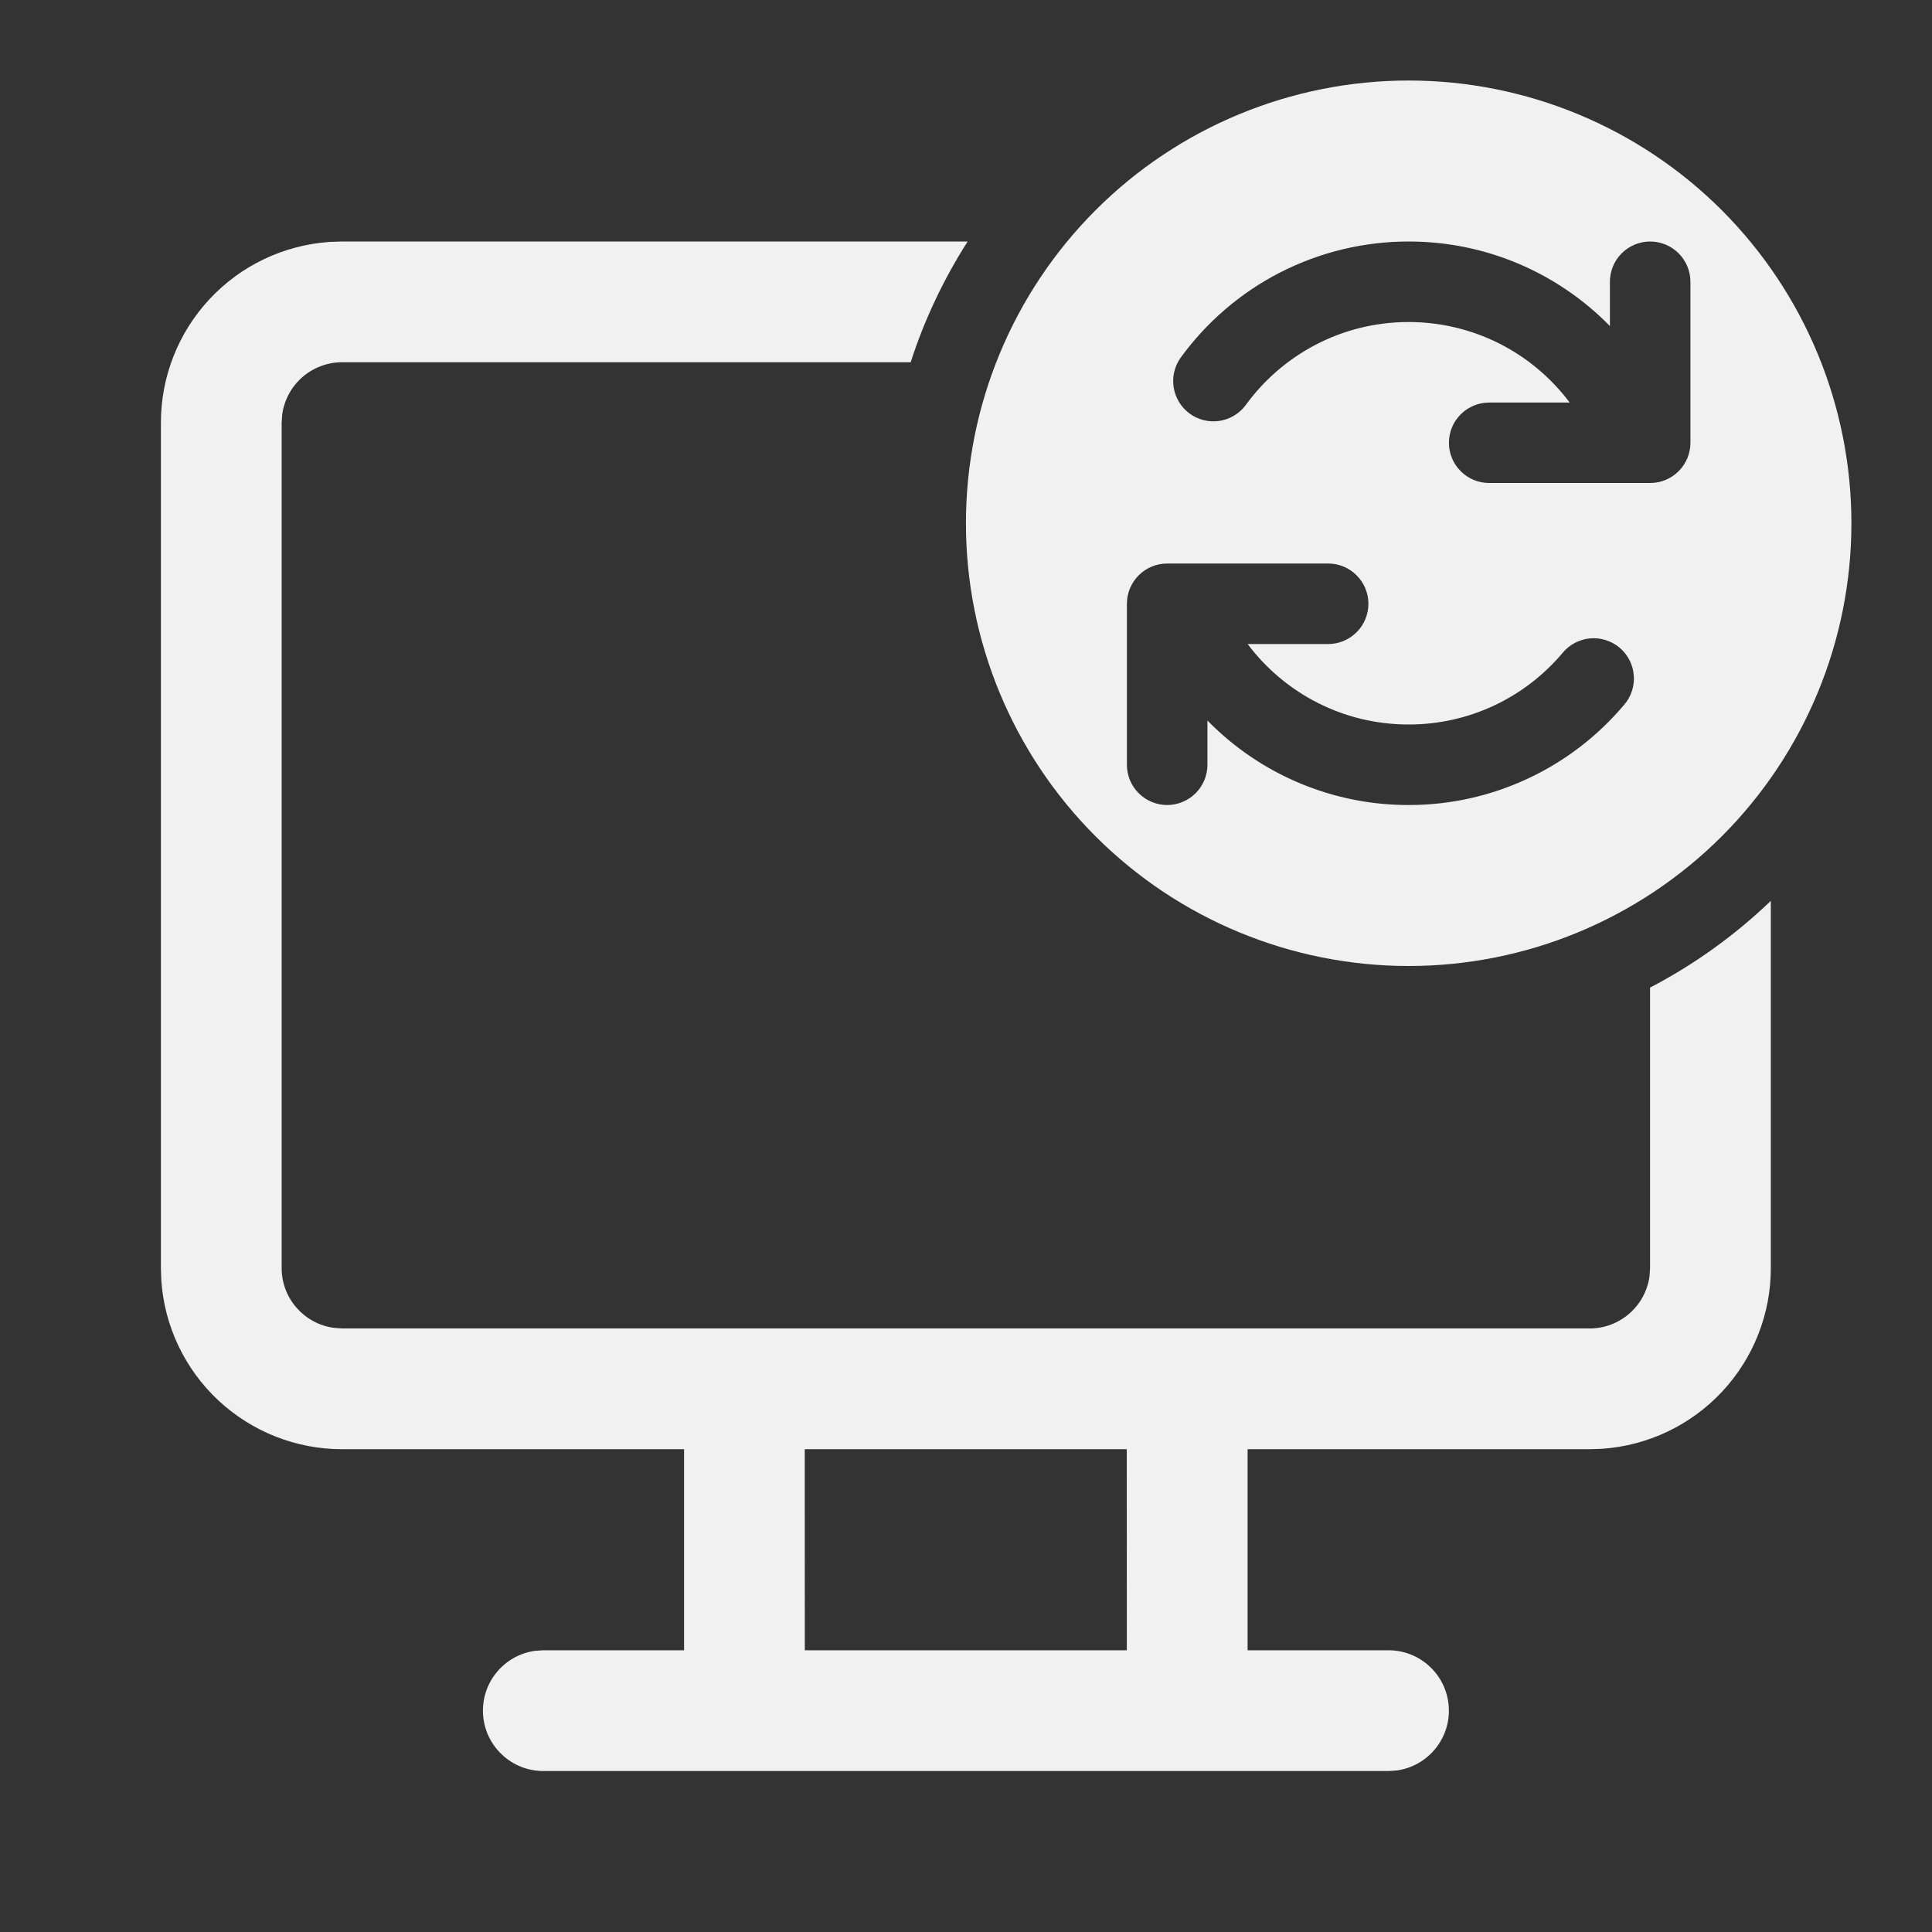 <svg width="28" height="28" viewBox="0 0 28 28" fill="none" xmlns="http://www.w3.org/2000/svg">
    <rect x="0" y="0" width="28" height="28" fill="#333333" stroke="none"/>
    <path d="M13.999 7.584C13.999 9.285 14.675 10.918 15.878 12.121C17.081 13.324 18.714 14 20.415 14C22.117 14 23.749 13.324 24.953 12.121C26.156 10.918 26.832 9.285 26.832 7.584C26.832 5.882 26.156 4.25 24.953 3.046C23.749 1.843 22.117 1.167 20.415 1.167C18.714 1.167 17.081 1.843 15.878 3.046C14.675 4.25 13.999 5.882 13.999 7.584ZM23.915 3.5C24.07 3.5 24.218 3.562 24.328 3.671C24.437 3.781 24.499 3.929 24.499 4.084V6.417C24.499 6.572 24.437 6.72 24.328 6.829C24.218 6.939 24.07 7 23.915 7H21.582C21.427 7 21.279 6.939 21.17 6.829C21.06 6.72 20.999 6.572 20.999 6.417C20.999 6.262 21.06 6.114 21.17 6.005C21.279 5.895 21.427 5.834 21.582 5.834H22.749C22.477 5.471 22.125 5.177 21.72 4.974C21.315 4.772 20.868 4.667 20.415 4.667C19.444 4.667 18.581 5.142 18.05 5.876C17.958 5.997 17.822 6.078 17.672 6.1C17.521 6.123 17.367 6.085 17.244 5.996C17.12 5.906 17.037 5.772 17.011 5.622C16.985 5.472 17.019 5.317 17.105 5.192C17.484 4.668 17.981 4.241 18.556 3.947C19.132 3.653 19.769 3.5 20.415 3.5C21.559 3.5 22.591 3.97 23.332 4.725V4.084C23.332 3.929 23.393 3.781 23.503 3.671C23.612 3.562 23.761 3.5 23.915 3.5ZM17.499 10.442V11.084C17.499 11.238 17.437 11.387 17.328 11.496C17.218 11.605 17.07 11.667 16.915 11.667C16.761 11.667 16.612 11.605 16.503 11.496C16.393 11.387 16.332 11.238 16.332 11.084V8.75C16.332 8.596 16.393 8.447 16.503 8.338C16.612 8.228 16.761 8.167 16.915 8.167H19.249C19.403 8.167 19.552 8.228 19.661 8.338C19.771 8.447 19.832 8.596 19.832 8.75C19.832 8.905 19.771 9.053 19.661 9.163C19.552 9.272 19.403 9.334 19.249 9.334H18.082C18.614 10.043 19.462 10.5 20.415 10.5C21.309 10.5 22.109 10.099 22.645 9.464C22.694 9.404 22.754 9.355 22.823 9.318C22.891 9.282 22.966 9.259 23.043 9.252C23.12 9.245 23.198 9.253 23.272 9.277C23.345 9.3 23.414 9.337 23.473 9.387C23.532 9.437 23.581 9.499 23.616 9.568C23.651 9.636 23.673 9.712 23.678 9.789C23.684 9.866 23.675 9.944 23.65 10.017C23.626 10.091 23.587 10.159 23.536 10.217C23.153 10.671 22.675 11.037 22.136 11.287C21.597 11.538 21.01 11.668 20.415 11.667C19.872 11.668 19.334 11.56 18.833 11.349C18.332 11.139 17.878 10.83 17.499 10.442ZM23.914 18.378V14.313C24.554 13.979 25.143 13.556 25.664 13.056V18.377C25.665 19.042 25.412 19.683 24.958 20.169C24.504 20.655 23.883 20.951 23.219 20.997L23.039 21.003H18.081V23.917H20.124C20.345 23.917 20.559 24.001 20.721 24.153C20.883 24.304 20.981 24.511 20.996 24.732C21.012 24.953 20.942 25.172 20.802 25.344C20.662 25.516 20.462 25.629 20.243 25.659L20.124 25.667H7.874C7.652 25.667 7.439 25.583 7.277 25.431C7.115 25.28 7.016 25.073 7.001 24.852C6.986 24.631 7.055 24.412 7.195 24.24C7.335 24.068 7.535 23.955 7.755 23.925L7.874 23.917H9.914V21.003H4.957C4.292 21.003 3.652 20.75 3.165 20.296C2.679 19.843 2.383 19.221 2.338 18.557L2.332 18.378V6.125C2.332 5.46 2.584 4.82 3.038 4.334C3.492 3.847 4.114 3.552 4.777 3.506L4.957 3.5H14.024C13.675 4.046 13.397 4.634 13.198 5.25H4.957C4.746 5.25 4.541 5.327 4.382 5.466C4.223 5.605 4.119 5.797 4.09 6.006L4.082 6.125V18.378C4.082 18.821 4.411 19.186 4.838 19.244L4.957 19.253H23.039C23.251 19.253 23.455 19.176 23.614 19.037C23.774 18.898 23.877 18.706 23.906 18.497L23.914 18.378ZM16.33 21.003H11.663L11.664 23.917H16.331L16.33 21.003Z" fill="#F1F1F1"/>
</svg>
